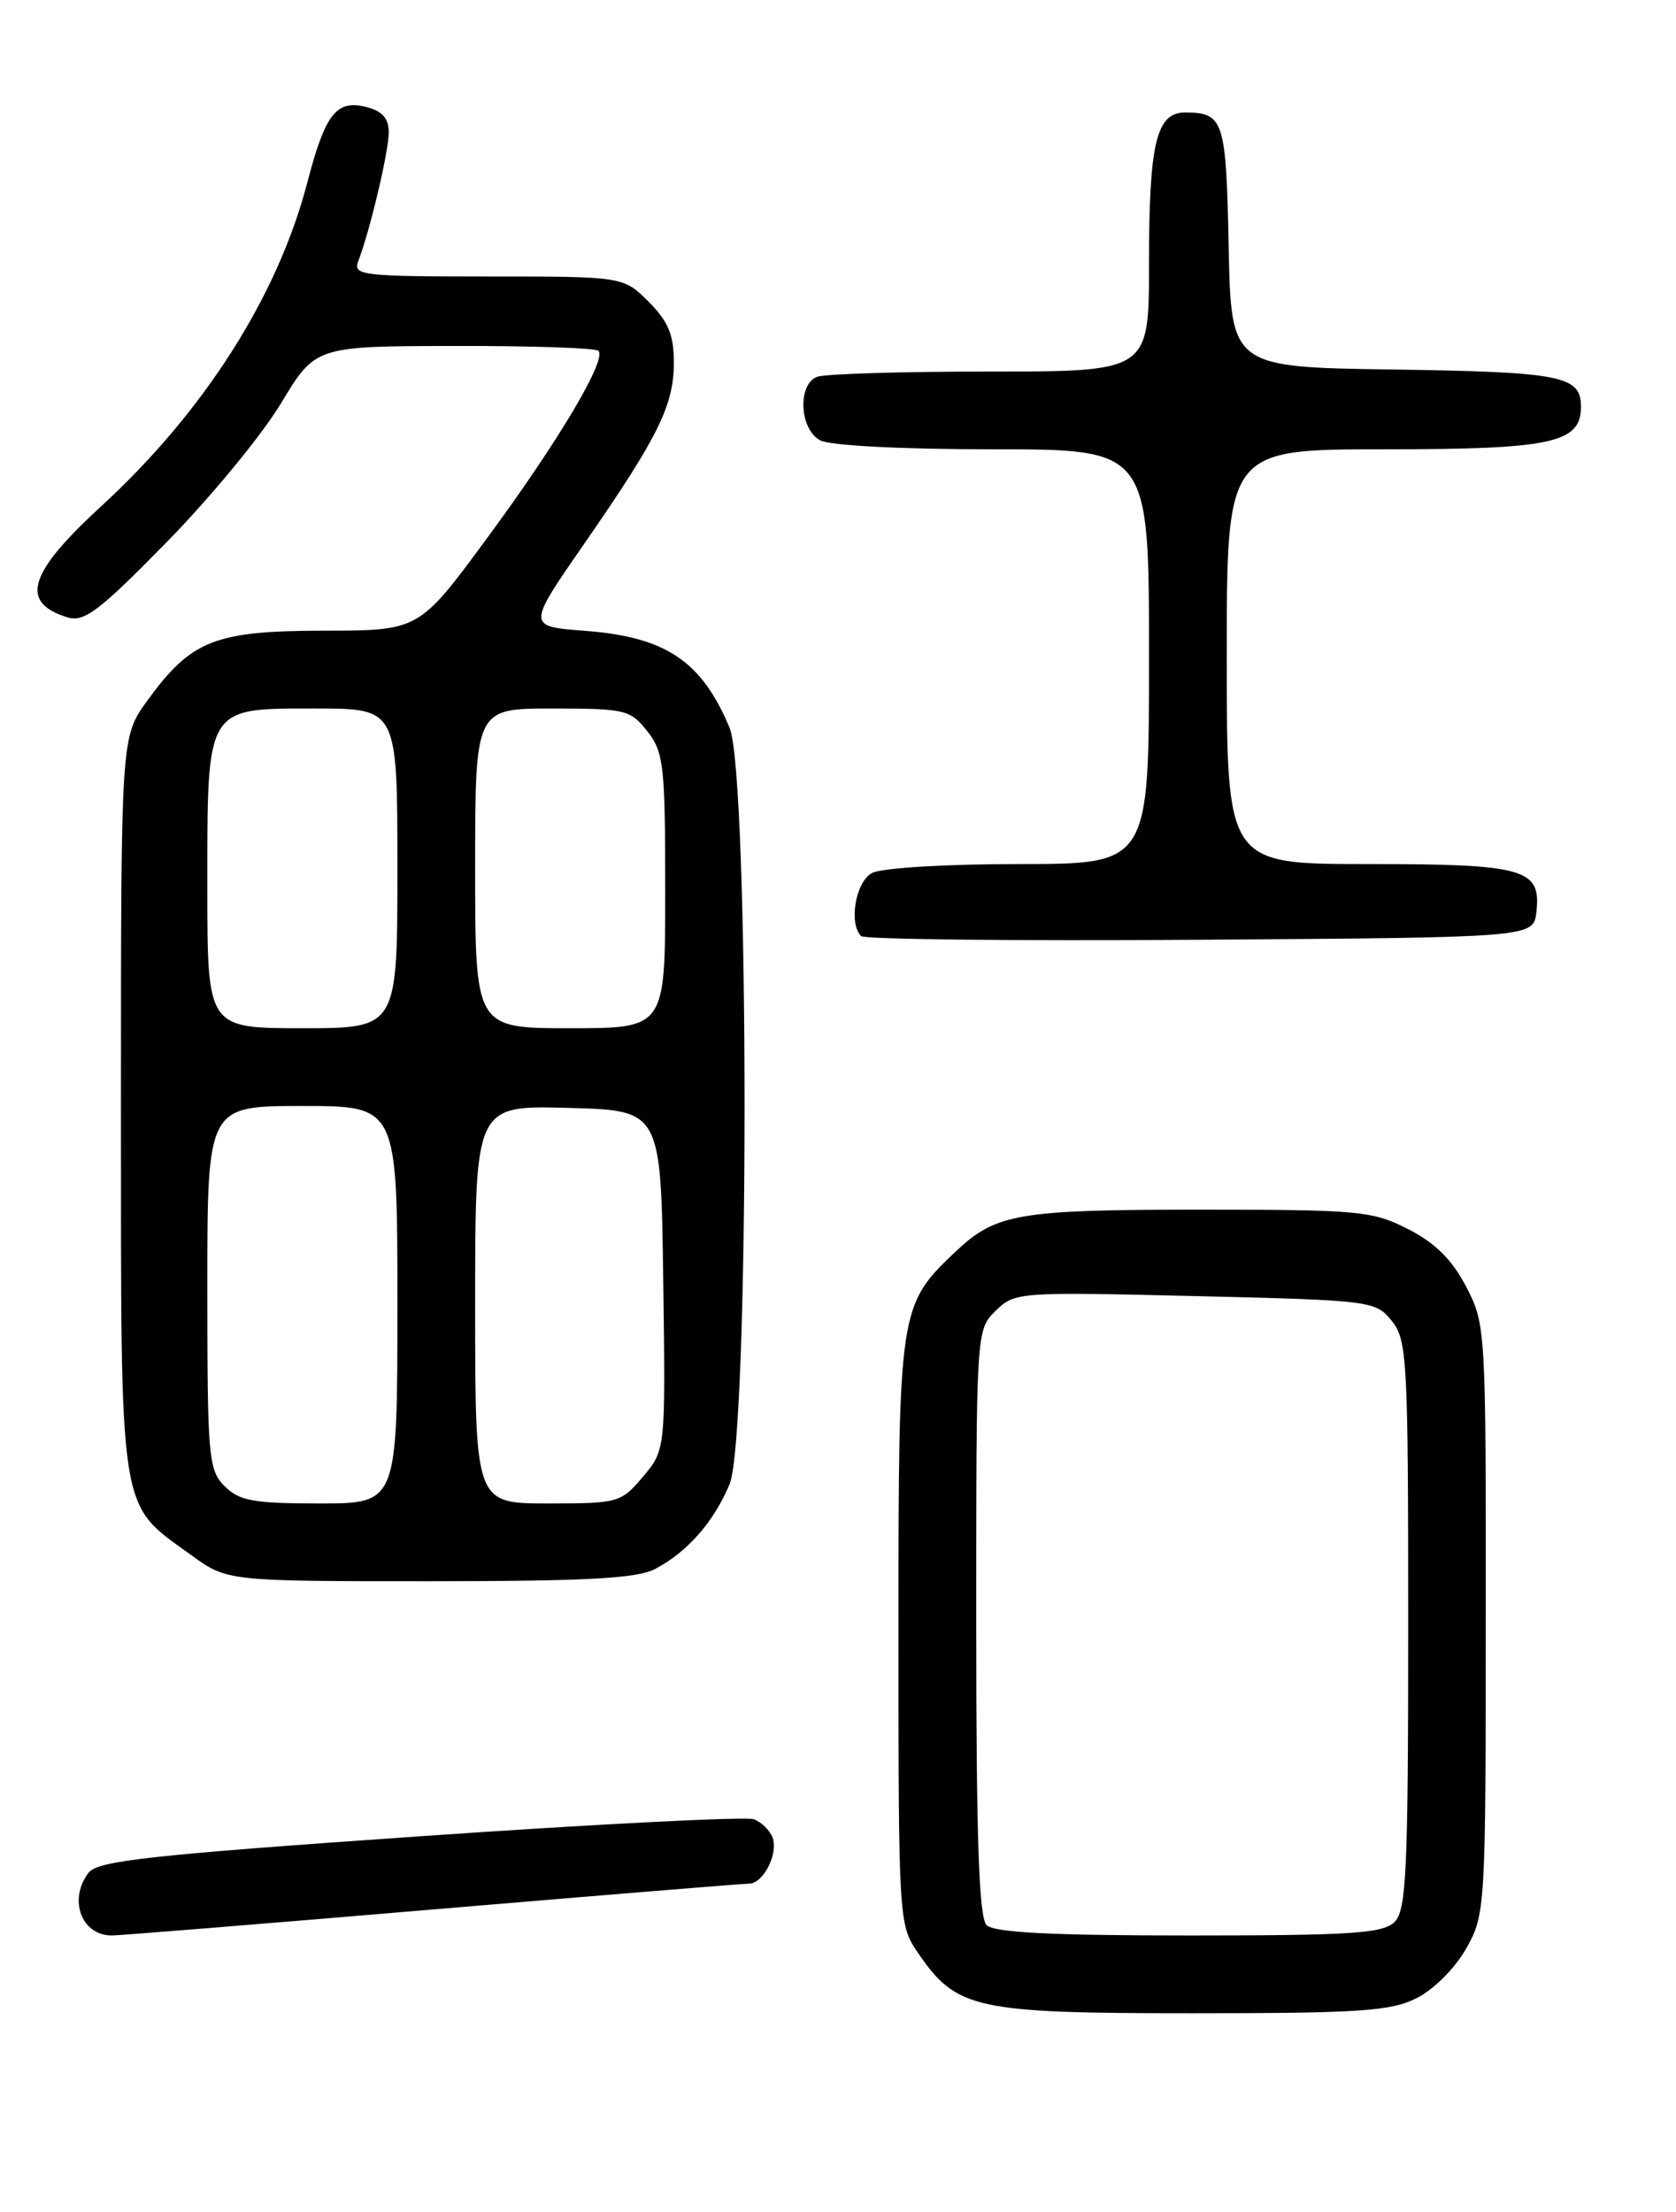 <?xml version="1.0" encoding="UTF-8" standalone="no"?>
<!DOCTYPE svg PUBLIC "-//W3C//DTD SVG 1.1//EN" "http://www.w3.org/Graphics/SVG/1.1/DTD/svg11.dtd" >
<svg xmlns="http://www.w3.org/2000/svg" xmlns:xlink="http://www.w3.org/1999/xlink" version="1.1" viewBox="0 0 194 256">
 <g >
 <path fill="currentColor"
d=" M 163.98 231.25 C 165.97 230.25 168.44 227.77 169.72 225.50 C 171.93 221.57 171.97 220.89 171.98 187.41 C 172.00 153.79 171.97 153.25 169.71 148.91 C 168.08 145.78 166.13 143.85 162.99 142.25 C 158.86 140.14 157.33 140.00 138.85 140.00 C 117.89 140.00 115.28 140.45 110.66 144.81 C 104.05 151.06 104.00 151.41 104.00 188.81 C 104.00 222.32 104.03 222.74 106.25 226.00 C 110.71 232.53 112.84 233.00 137.98 233.00 C 157.42 233.00 160.98 232.76 163.98 231.25 Z  M 50.00 221.00 C 69.53 219.35 86.05 218.00 86.71 218.00 C 88.36 218.00 90.13 214.50 89.42 212.65 C 89.10 211.83 88.14 210.88 87.27 210.55 C 86.40 210.22 69.00 211.10 48.59 212.52 C 17.36 214.69 11.30 215.35 10.25 216.74 C 7.88 219.85 9.42 224.00 12.95 224.00 C 13.80 224.00 30.48 222.65 50.00 221.00 Z  M 75.80 181.60 C 79.54 179.65 82.62 176.15 84.45 171.77 C 86.76 166.25 86.76 89.75 84.45 84.23 C 81.22 76.51 77.08 73.72 67.74 73.01 C 60.99 72.50 60.99 72.50 67.58 63.00 C 76.19 50.57 78.00 46.93 78.00 41.96 C 78.00 38.75 77.36 37.21 75.08 34.92 C 72.15 32.00 72.15 32.00 56.47 32.00 C 41.94 32.00 40.84 31.87 41.46 30.25 C 42.81 26.77 45.00 17.53 45.00 15.31 C 45.00 13.70 44.25 12.85 42.42 12.39 C 38.93 11.51 37.66 13.13 35.57 21.13 C 32.14 34.29 23.61 47.68 11.67 58.63 C 3.28 66.34 2.25 69.72 7.78 71.44 C 9.73 72.05 11.42 70.78 19.28 62.76 C 24.35 57.59 30.30 50.37 32.50 46.72 C 36.50 40.07 36.50 40.07 52.58 40.04 C 61.43 40.02 68.94 40.27 69.27 40.60 C 70.27 41.60 64.64 51.08 56.35 62.32 C 48.50 72.98 48.50 72.98 37.50 72.99 C 24.84 73.01 22.12 74.09 17.03 81.12 C 14.00 85.30 14.00 85.30 14.00 127.90 C 14.01 176.05 13.67 173.85 22.12 179.97 C 26.30 183.00 26.30 183.00 49.70 183.00 C 67.85 183.00 73.71 182.68 75.80 181.60 Z  M 177.84 105.55 C 178.41 100.54 176.51 100.00 158.31 100.00 C 142.00 100.00 142.00 100.00 142.00 76.00 C 142.00 52.00 142.00 52.00 160.28 52.00 C 179.65 52.00 183.00 51.27 183.00 47.07 C 183.00 43.50 180.76 43.05 161.42 42.77 C 142.50 42.50 142.50 42.50 142.22 28.54 C 141.93 13.91 141.65 13.05 137.23 13.02 C 133.84 12.99 133.00 16.49 133.00 30.57 C 133.00 43.00 133.00 43.00 114.58 43.00 C 104.45 43.00 95.45 43.27 94.58 43.61 C 92.29 44.49 92.54 49.68 94.93 50.96 C 96.06 51.57 104.39 52.00 114.93 52.00 C 133.00 52.00 133.00 52.00 133.00 76.00 C 133.00 100.00 133.00 100.00 117.93 100.00 C 109.46 100.00 102.02 100.45 100.93 101.04 C 99.04 102.05 98.21 106.88 99.68 108.34 C 100.05 108.72 117.71 108.91 138.93 108.76 C 177.50 108.50 177.50 108.50 177.84 105.55 Z  M 114.20 222.80 C 113.31 221.91 113.00 212.75 113.00 187.75 C 113.00 153.98 113.00 153.90 115.25 151.70 C 117.46 149.54 117.87 149.51 138.34 150.00 C 158.75 150.49 159.22 150.55 161.09 152.86 C 162.88 155.08 163.00 157.23 163.00 188.04 C 163.00 216.54 162.79 221.06 161.43 222.43 C 160.09 223.76 156.50 224.00 137.63 224.00 C 121.67 224.00 115.06 223.66 114.20 222.80 Z  M 26.00 172.00 C 24.13 170.13 24.00 168.67 24.00 149.00 C 24.00 128.00 24.00 128.00 35.00 128.00 C 46.00 128.00 46.00 128.00 46.00 151.00 C 46.00 174.00 46.00 174.00 37.00 174.00 C 29.33 174.00 27.70 173.70 26.00 172.00 Z  M 55.00 150.97 C 55.00 127.93 55.00 127.93 65.75 128.22 C 76.50 128.50 76.50 128.50 76.77 148.15 C 77.04 167.80 77.04 167.80 74.43 170.90 C 71.89 173.91 71.59 174.00 63.41 174.00 C 55.00 174.00 55.00 174.00 55.00 150.97 Z  M 24.00 102.72 C 24.00 81.58 23.74 82.00 36.56 82.00 C 46.00 82.00 46.00 82.00 46.00 100.50 C 46.00 119.00 46.00 119.00 35.00 119.00 C 24.00 119.00 24.00 119.00 24.00 102.72 Z  M 55.00 100.50 C 55.00 82.00 55.00 82.00 63.93 82.00 C 72.38 82.00 72.96 82.14 74.93 84.63 C 76.83 87.05 77.00 88.60 77.00 103.13 C 77.00 119.00 77.00 119.00 66.00 119.00 C 55.00 119.00 55.00 119.00 55.00 100.50 Z "/>
</g>
</svg>